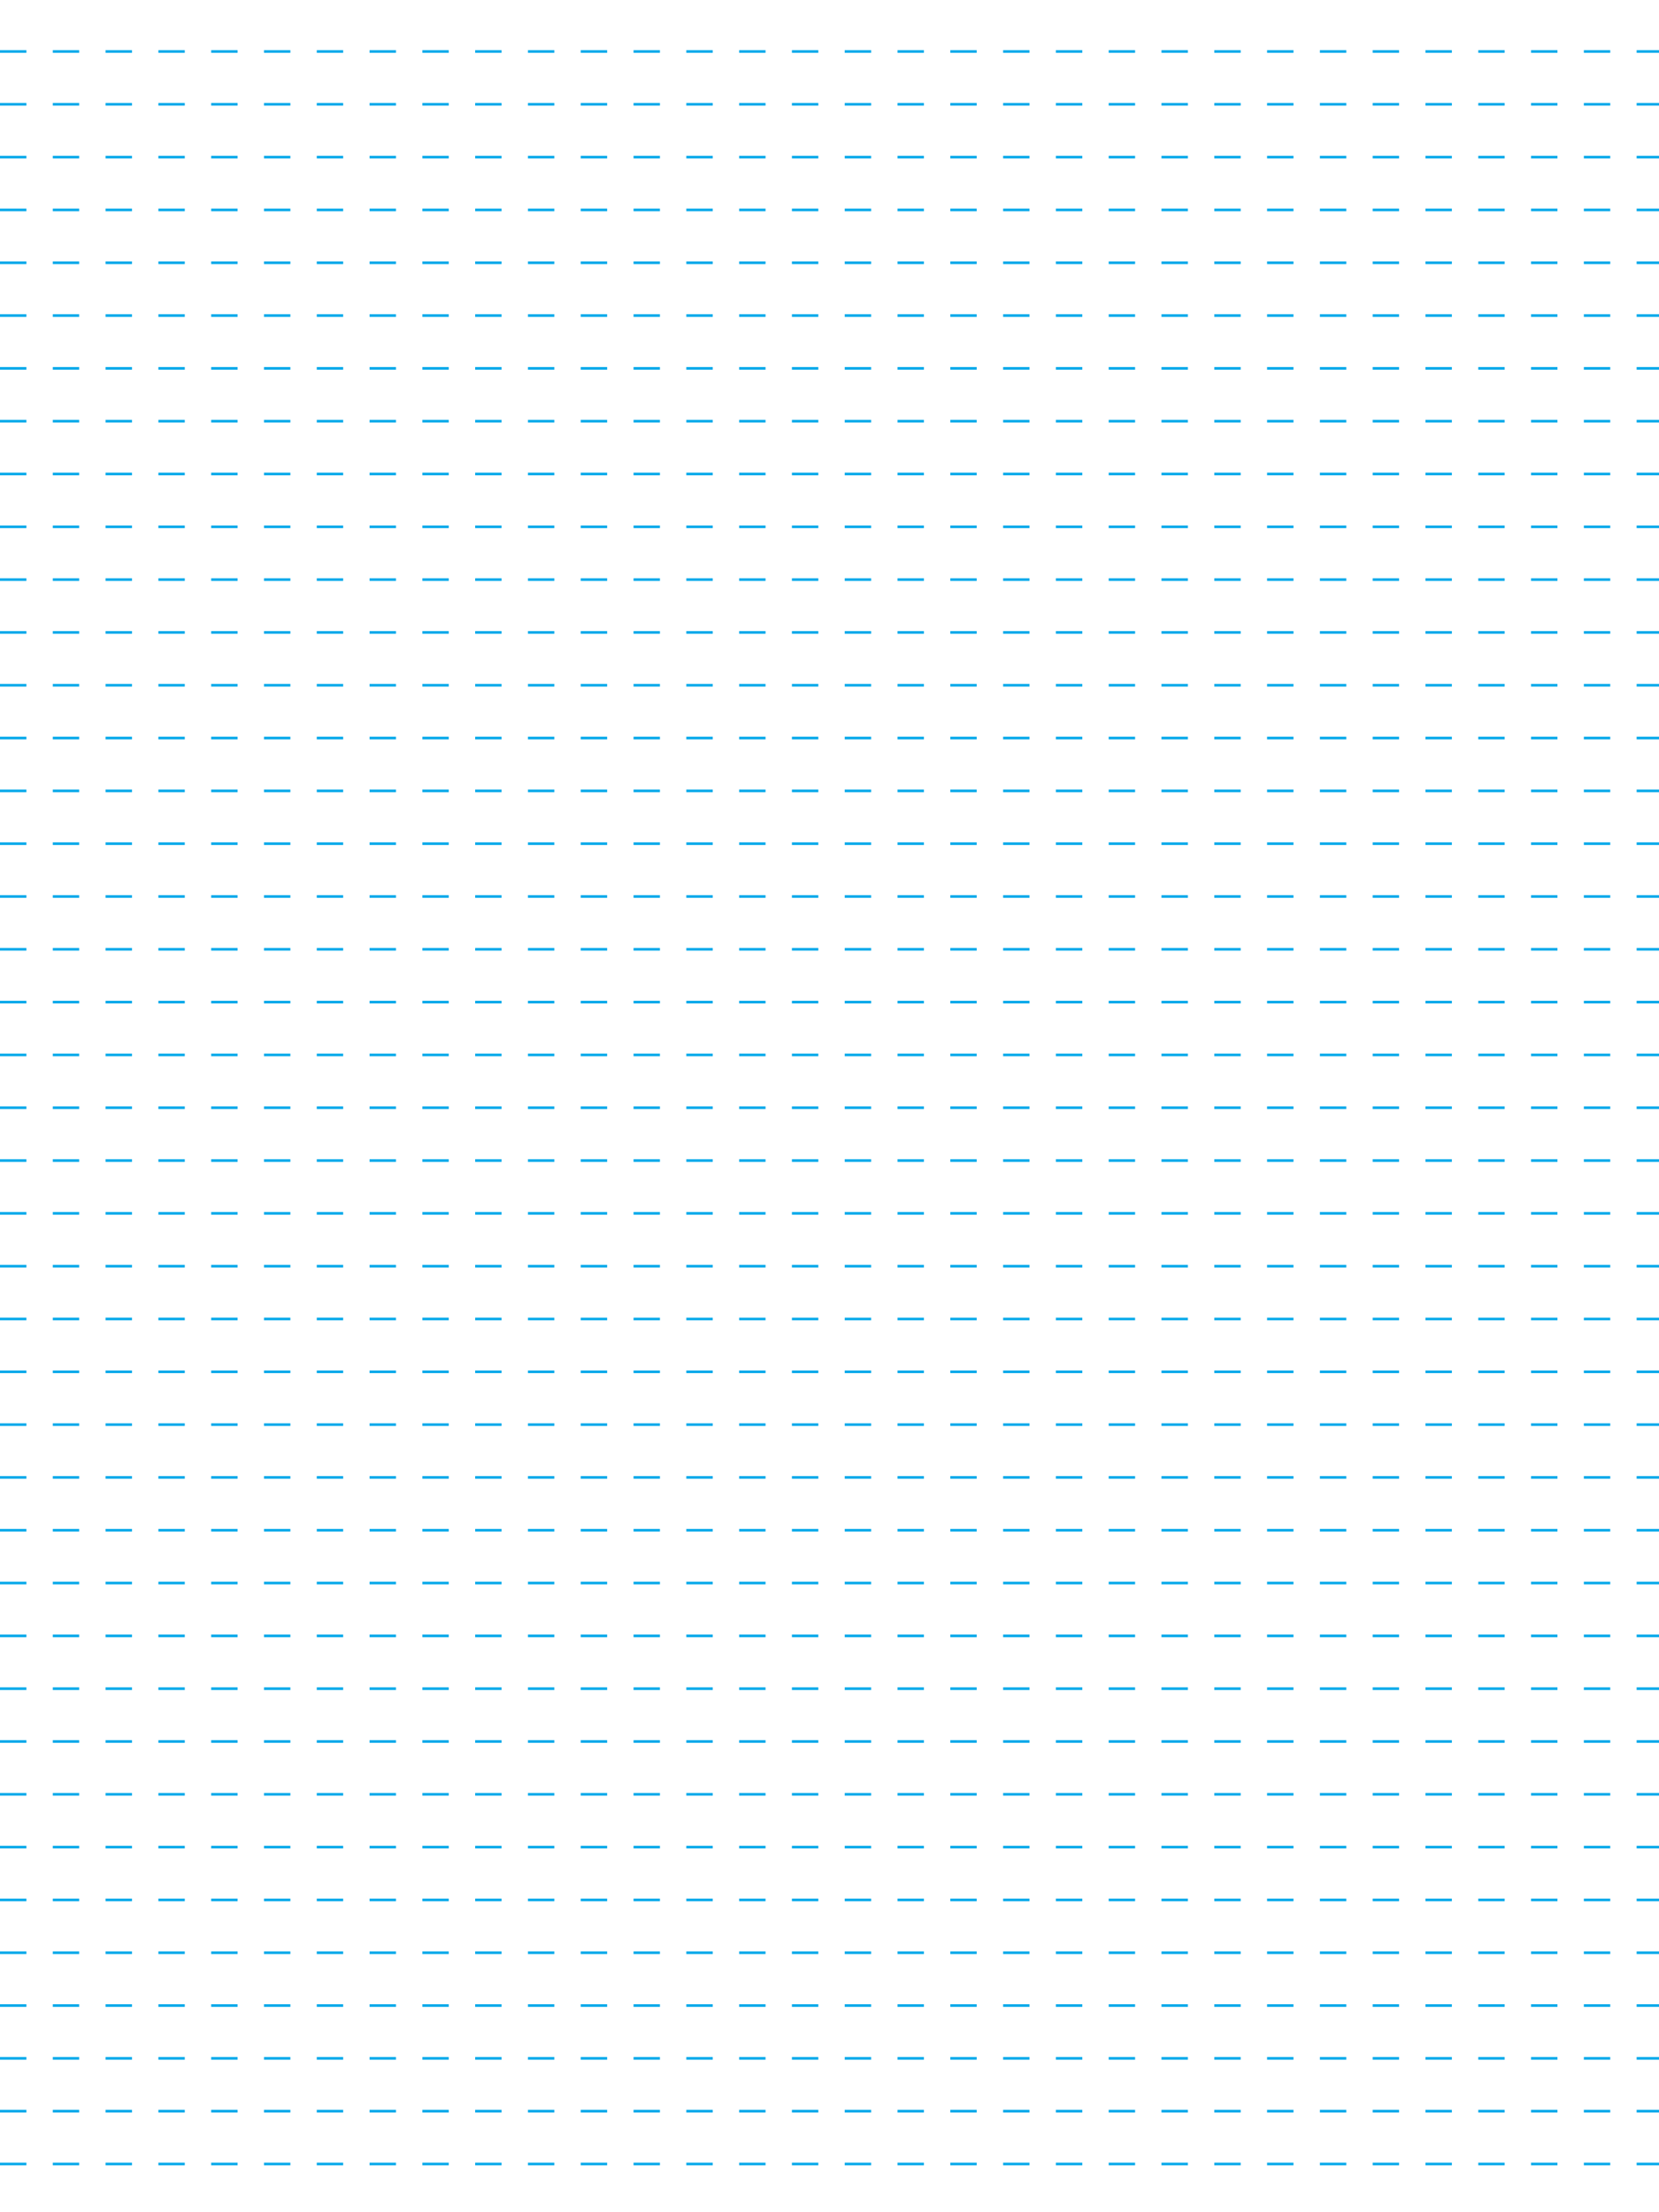 <svg width="1404" height="1872" viewBox="0 0 1404 1872" fill="none" xmlns="http://www.w3.org/2000/svg">
<rect width="1404" height="1872" fill="white"/>
<line y1="43.575" x2="1404" y2="43.575" stroke="#06A9EA" stroke-width="2.23" stroke-miterlimit="3.999" stroke-dasharray="22.34"/>
<line y1="88.266" x2="1404" y2="88.266" stroke="#06A9EA" stroke-width="2.23" stroke-miterlimit="3.999" stroke-dasharray="22.34"/>
<line y1="132.955" x2="1404" y2="132.955" stroke="#06A9EA" stroke-width="2.23" stroke-miterlimit="3.999" stroke-dasharray="22.34"/>
<line y1="177.646" x2="1404" y2="177.646" stroke="#06A9EA" stroke-width="2.23" stroke-miterlimit="3.999" stroke-dasharray="22.34"/>
<line y1="222.335" x2="1404" y2="222.335" stroke="#06A9EA" stroke-width="2.23" stroke-miterlimit="3.999" stroke-dasharray="22.34"/>
<line y1="267.026" x2="1404" y2="267.026" stroke="#06A9EA" stroke-width="2.23" stroke-miterlimit="3.999" stroke-dasharray="22.34"/>
<line y1="311.715" x2="1404" y2="311.715" stroke="#06A9EA" stroke-width="2.23" stroke-miterlimit="3.999" stroke-dasharray="22.34"/>
<line y1="356.406" x2="1404" y2="356.406" stroke="#06A9EA" stroke-width="2.23" stroke-miterlimit="3.999" stroke-dasharray="22.34"/>
<line y1="401.095" x2="1404" y2="401.095" stroke="#06A9EA" stroke-width="2.23" stroke-miterlimit="3.999" stroke-dasharray="22.34"/>
<line y1="445.785" x2="1404" y2="445.785" stroke="#06A9EA" stroke-width="2.23" stroke-miterlimit="3.999" stroke-dasharray="22.34"/>
<line y1="490.476" x2="1404" y2="490.476" stroke="#06A9EA" stroke-width="2.23" stroke-miterlimit="3.999" stroke-dasharray="22.34"/>
<line y1="535.165" x2="1404" y2="535.165" stroke="#06A9EA" stroke-width="2.23" stroke-miterlimit="3.999" stroke-dasharray="22.34"/>
<line y1="579.856" x2="1404" y2="579.856" stroke="#06A9EA" stroke-width="2.23" stroke-miterlimit="3.999" stroke-dasharray="22.34"/>
<line y1="624.545" x2="1404" y2="624.545" stroke="#06A9EA" stroke-width="2.23" stroke-miterlimit="3.999" stroke-dasharray="22.34"/>
<line y1="669.236" x2="1404" y2="669.236" stroke="#06A9EA" stroke-width="2.23" stroke-miterlimit="3.999" stroke-dasharray="22.34"/>
<line y1="713.925" x2="1404" y2="713.925" stroke="#06A9EA" stroke-width="2.23" stroke-miterlimit="3.999" stroke-dasharray="22.34"/>
<line y1="758.615" x2="1404" y2="758.615" stroke="#06A9EA" stroke-width="2.23" stroke-miterlimit="3.999" stroke-dasharray="22.34"/>
<line y1="803.305" x2="1404" y2="803.305" stroke="#06A9EA" stroke-width="2.23" stroke-miterlimit="3.999" stroke-dasharray="22.34"/>
<line y1="847.995" x2="1404" y2="847.995" stroke="#06A9EA" stroke-width="2.23" stroke-miterlimit="3.999" stroke-dasharray="22.34"/>
<line y1="892.686" x2="1404" y2="892.686" stroke="#06A9EA" stroke-width="2.23" stroke-miterlimit="3.999" stroke-dasharray="22.34"/>
<line y1="937.375" x2="1404" y2="937.375" stroke="#06A9EA" stroke-width="2.23" stroke-miterlimit="3.999" stroke-dasharray="22.34"/>
<line y1="982.066" x2="1404" y2="982.066" stroke="#06A9EA" stroke-width="2.23" stroke-miterlimit="3.999" stroke-dasharray="22.34"/>
<line y1="1026.76" x2="1404" y2="1026.76" stroke="#06A9EA" stroke-width="2.23" stroke-miterlimit="3.999" stroke-dasharray="22.34"/>
<line y1="1071.45" x2="1404" y2="1071.45" stroke="#06A9EA" stroke-width="2.23" stroke-miterlimit="3.999" stroke-dasharray="22.34"/>
<line y1="1116.13" x2="1404" y2="1116.14" stroke="#06A9EA" stroke-width="2.23" stroke-miterlimit="3.999" stroke-dasharray="22.34"/>
<line y1="1160.83" x2="1404" y2="1160.83" stroke="#06A9EA" stroke-width="2.23" stroke-miterlimit="3.999" stroke-dasharray="22.34"/>
<line y1="1205.52" x2="1404" y2="1205.52" stroke="#06A9EA" stroke-width="2.23" stroke-miterlimit="3.999" stroke-dasharray="22.34"/>
<line y1="1250.21" x2="1404" y2="1250.21" stroke="#06A9EA" stroke-width="2.23" stroke-miterlimit="3.999" stroke-dasharray="22.34"/>
<line y1="1294.9" x2="1404" y2="1294.9" stroke="#06A9EA" stroke-width="2.23" stroke-miterlimit="3.999" stroke-dasharray="22.34"/>
<line y1="1339.59" x2="1404" y2="1339.59" stroke="#06A9EA" stroke-width="2.23" stroke-miterlimit="3.999" stroke-dasharray="22.34"/>
<line y1="1384.28" x2="1404" y2="1384.28" stroke="#06A9EA" stroke-width="2.23" stroke-miterlimit="3.999" stroke-dasharray="22.34"/>
<line y1="1428.97" x2="1404" y2="1428.97" stroke="#06A9EA" stroke-width="2.23" stroke-miterlimit="3.999" stroke-dasharray="22.34"/>
<line y1="1473.66" x2="1404" y2="1473.66" stroke="#06A9EA" stroke-width="2.23" stroke-miterlimit="3.999" stroke-dasharray="22.34"/>
<line y1="1518.35" x2="1404" y2="1518.35" stroke="#06A9EA" stroke-width="2.23" stroke-miterlimit="3.999" stroke-dasharray="22.34"/>
<line y1="1563.04" x2="1404" y2="1563.04" stroke="#06A9EA" stroke-width="2.23" stroke-miterlimit="3.999" stroke-dasharray="22.34"/>
<line y1="1607.73" x2="1404" y2="1607.73" stroke="#06A9EA" stroke-width="2.23" stroke-miterlimit="3.999" stroke-dasharray="22.34"/>
<line y1="1652.42" x2="1404" y2="1652.42" stroke="#06A9EA" stroke-width="2.23" stroke-miterlimit="3.999" stroke-dasharray="22.34"/>
<line y1="1697.11" x2="1404" y2="1697.11" stroke="#06A9EA" stroke-width="2.23" stroke-miterlimit="3.999" stroke-dasharray="22.34"/>
<line y1="1741.8" x2="1404" y2="1741.8" stroke="#06A9EA" stroke-width="2.23" stroke-miterlimit="3.999" stroke-dasharray="22.34"/>
<line y1="1786.49" x2="1404" y2="1786.49" stroke="#06A9EA" stroke-width="2.23" stroke-miterlimit="3.999" stroke-dasharray="22.34"/>
<line y1="1831.18" x2="1404" y2="1831.18" stroke="#06A9EA" stroke-width="2.23" stroke-miterlimit="3.999" stroke-dasharray="22.34"/>
</svg>
